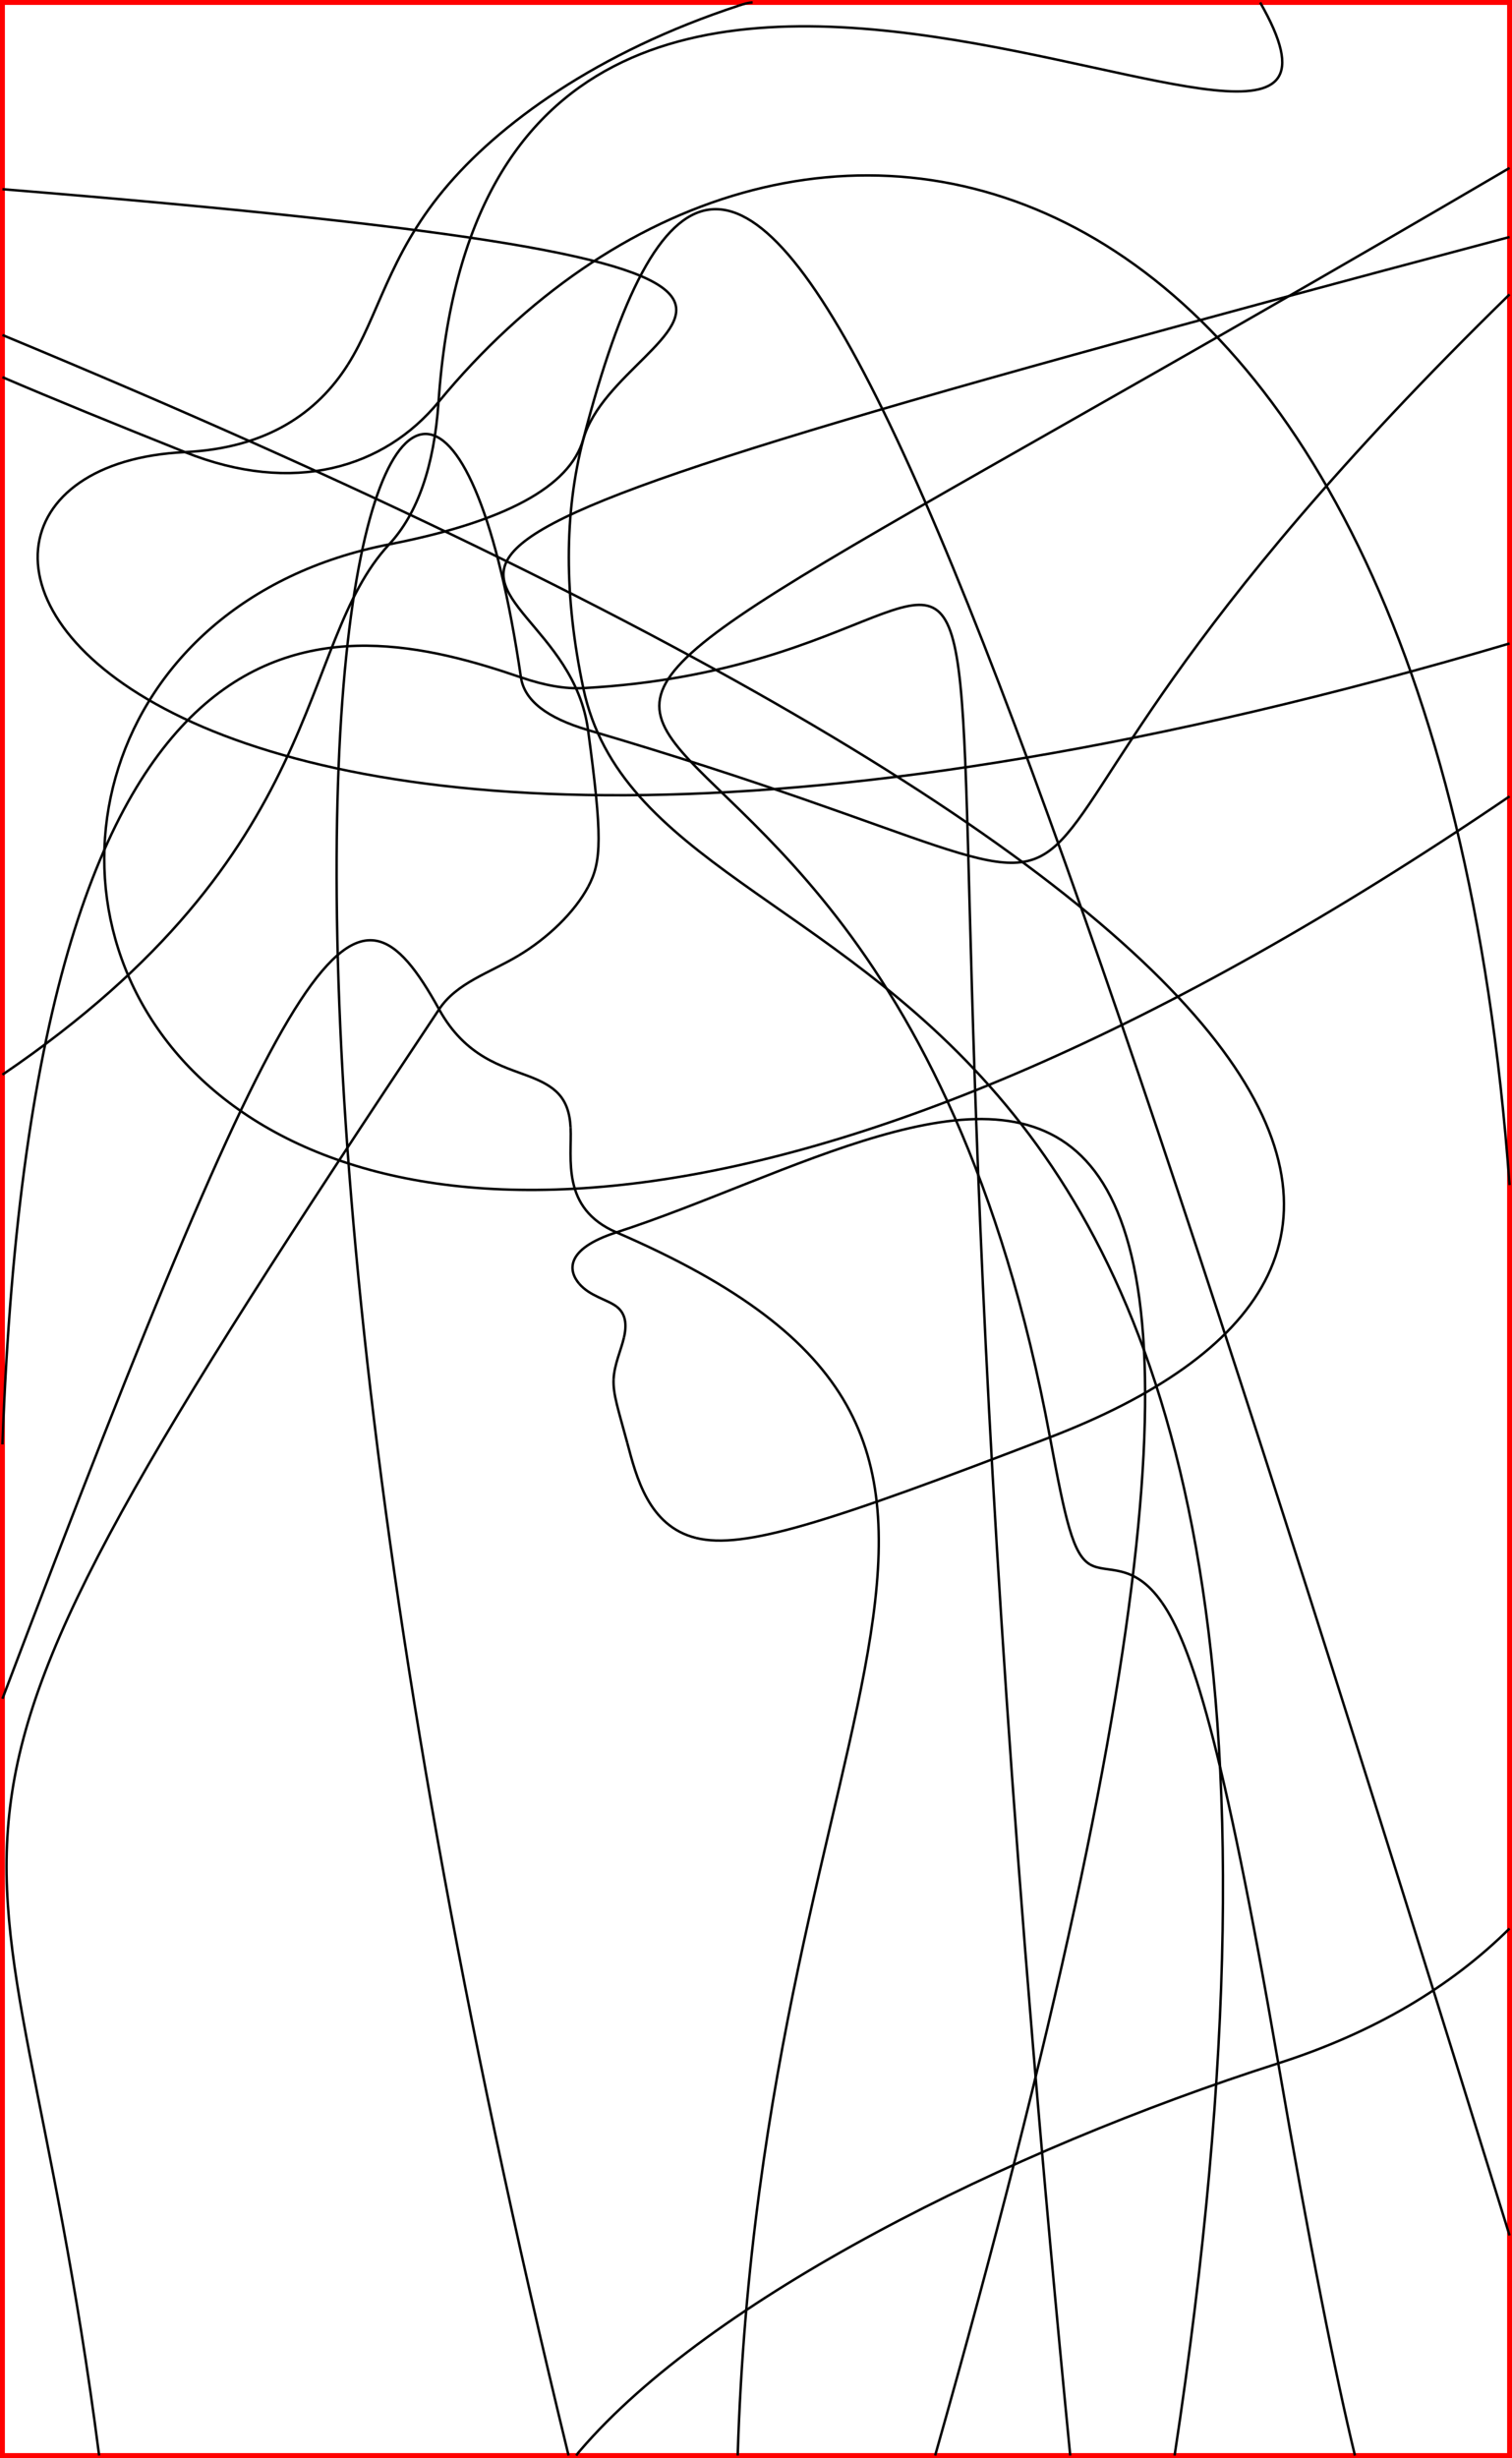 <?xml version="1.0" encoding="UTF-8" standalone="no"?>
<svg
   xmlns:dc="http://purl.org/dc/elements/1.1/"
   xmlns:cc="http://creativecommons.org/ns#"
   xmlns:rdf="http://www.w3.org/1999/02/22-rdf-syntax-ns#"
   xmlns:svg="http://www.w3.org/2000/svg"
   xmlns="http://www.w3.org/2000/svg"
   xmlns:sodipodi="http://sodipodi.sourceforge.net/DTD/sodipodi-0.dtd"
   xmlns:inkscape="http://www.inkscape.org/namespaces/inkscape"
   width="616.693"
   height="1002"
   id="svg"
   version="1.1"
   inkscape:version="0.48.4 r9939"
   sodipodi:docname="output-connected-0.00.svg">
  <defs
     id="defs57" />
  <sodipodi:namedview
     pagecolor="#ffffff"
     bordercolor="#666666"
     borderopacity="1"
     objecttolerance="10"
     gridtolerance="10"
     guidetolerance="10"
     inkscape:pageopacity="0"
     inkscape:pageshadow="2"
     inkscape:window-width="1920"
     inkscape:window-height="1017"
     id="namedview55"
     showgrid="false"
     inkscape:zoom="0.66617645"
     inkscape:cx="304.53751"
     inkscape:cy="509.98661"
     inkscape:window-x="-8"
     inkscape:window-y="-8"
     inkscape:window-maximized="1"
     inkscape:current-layer="svg" />
  <g
     id="layer612284"
     transform="translate(1,1)">
    <rect
       id="rect3047"
       width="614.693"
       height="1000"
       x="0"
       y="0"
       style="fill:none; stroke:#FF0000;stroke-width:2px;stroke-linecap:butt;stroke-linejoin:miter;stroke-opacity:1"
       he="e422782065 e206542278 e206441456 e414562064 e42892067 e20674289 e206612963 e129632066 e428950449 e504494289 e566149844 e498445661 e63575661 e56616357 e653413418 e134186534 e849450567 e505678494 e1012012665 e1266510120 e1266549580 e4958012665 e129638494 e849412963 e134182066 e206613418 e1399915082 e1508213999 e150826357 e635715082 e2937543655 e4365529375 e3248246450 e4645032482 e4145629375 e2937541456 e4227844917 e4491742278 e431766534 e653443176 e4365543176 e4317643655 e4479632482 e3248244796 e449172064 e206444917 e4645010120 e1012046450 e495802065 e206549580 e498442067 e206749844 e5044944796 e4479650449 e5056713999 e1399950567" />
    <path
       style="fill:none; stroke:#000000;stroke-width:1px;stroke-linecap:butt;stroke-linejoin:miter;stroke-opacity:1"
       id="pathbez2001"
       d="M 236.908,178.051 C 229.033,208.418 229.033,242.237 236.908,279.505" />
    <path
       style="fill:none; stroke:#000000;stroke-width:1px;stroke-linecap:butt;stroke-linejoin:miter;stroke-opacity:1"
       id="pathbez2004"
       d="M 236.908,279.505 C 229.595,279.897 221.118,278.439 211.473,275.132" />
    <path
       style="fill:none; stroke:#000000;stroke-width:1px;stroke-linecap:butt;stroke-linejoin:miter;stroke-opacity:1"
       id="pathbez2007"
       d="M 211.473,275.132 C 212.85,284.501 221.977,291.664 238.854,296.622" />
    <path
       style="fill:none; stroke:#000000;stroke-width:1px;stroke-linecap:butt;stroke-linejoin:miter;stroke-opacity:1"
       id="pathbez2010"
       d="M 238.854,296.622 C 244.685,339.892 244.446,350.116 238.903,360.479" />
    <path
       style="fill:none; stroke:#000000;stroke-width:1px;stroke-linecap:butt;stroke-linejoin:miter;stroke-opacity:1"
       id="pathbez2013"
       d="M 238.903,360.479 C 233.36,370.845 222.51,381.349 210.498,388.538" />
    <path
       style="fill:none; stroke:#000000;stroke-width:1px;stroke-linecap:butt;stroke-linejoin:miter;stroke-opacity:1"
       id="pathbez2015"
       d="M 210.498,388.538 C 198.49,395.727 185.316,399.601 178.084,410.451" />
    <path
       style="fill:none; stroke:#000000;stroke-width:1px;stroke-linecap:butt;stroke-linejoin:miter;stroke-opacity:1"
       id="pathbez2017"
       d="M 178.084,410.451 C 188.931,430.081 204.171,433.696 214.718,437.743" />
    <path
       style="fill:none; stroke:#000000;stroke-width:1px;stroke-linecap:butt;stroke-linejoin:miter;stroke-opacity:1"
       id="pathbez2020"
       d="M 214.718,437.743 C 225.266,441.79 231.12,446.267 231.723,458.708" />
    <path
       style="fill:none; stroke:#000000;stroke-width:1px;stroke-linecap:butt;stroke-linejoin:miter;stroke-opacity:1"
       id="pathbez2022"
       d="M 231.723,458.708 C 232.325,471.152 227.675,491.558 250.407,501.373" />
    <path
       style="fill:none; stroke:#000000;stroke-width:1px;stroke-linecap:butt;stroke-linejoin:miter;stroke-opacity:1"
       id="pathbez2024"
       d="M 250.407,501.373 C 229.255,508.213 230.843,517.155 235.216,522.288" />
    <path
       style="fill:none; stroke:#000000;stroke-width:1px;stroke-linecap:butt;stroke-linejoin:miter;stroke-opacity:1"
       id="pathbez2027"
       d="M 235.216,522.288 C 239.586,527.422 246.741,528.745 250.514,531.66" />
    <path
       style="fill:none; stroke:#000000;stroke-width:1px;stroke-linecap:butt;stroke-linejoin:miter;stroke-opacity:1"
       id="pathbez2029"
       d="M 250.514,531.66 C 254.29,534.574 254.688,539.076 253.495,544.245" />
    <path
       style="fill:none; stroke:#000000;stroke-width:1px;stroke-linecap:butt;stroke-linejoin:miter;stroke-opacity:1"
       id="pathbez2031"
       d="M 253.495,544.245 C 252.304,549.41 249.522,555.239 249.257,561.33" />
    <path
       style="fill:none; stroke:#000000;stroke-width:1px;stroke-linecap:butt;stroke-linejoin:miter;stroke-opacity:1"
       id="pathbez2033"
       d="M 249.257,561.33 C 248.992,567.423 251.243,573.782 254.846,587.215" />
    <path
       style="fill:none; stroke:#000000;stroke-width:1px;stroke-linecap:butt;stroke-linejoin:miter;stroke-opacity:1"
       id="pathbez2035"
       d="M 254.846,587.215 C 258.45,600.648 263.402,621.154 282.902,625.951" />
    <path
       style="fill:none; stroke:#000000;stroke-width:1px;stroke-linecap:butt;stroke-linejoin:miter;stroke-opacity:1"
       id="pathbez2037"
       d="M 282.902,625.951 C 302.403,630.747 336.452,619.834 427.249,584.912" />
    <path
       style="fill:none; stroke:#000000;stroke-width:1px;stroke-linecap:butt;stroke-linejoin:miter;stroke-opacity:1"
       id="pathbez2039"
       d="M 157.713,220.911 C 204.996,211.69 231.394,197.404 236.908,178.051" />
    <path
       style="fill:none; stroke:#000000;stroke-width:1px;stroke-linecap:butt;stroke-linejoin:miter;stroke-opacity:1"
       id="pathbez2042"
       d="M 177.859,162.886 C 176.069,189.033 169.353,208.375 157.713,220.911" />
    <path
       style="fill:none; stroke:#000000;stroke-width:1px;stroke-linecap:butt;stroke-linejoin:miter;stroke-opacity:1"
       id="pathbez2045"
       d="M 74.436,183.303 C 118.761,201.033 155.698,189.751 177.859,162.886" />
    <path
       style="fill:none; stroke:#000000;stroke-width:1px;stroke-linecap:butt;stroke-linejoin:miter;stroke-opacity:1"
       id="pathbez2053"
       d="M 300.443,1.255 C 242.558,20.193 202.15,49.633 179.819,76.622" />
    <path
       style="fill:none; stroke:#000000;stroke-width:1px;stroke-linecap:butt;stroke-linejoin:miter;stroke-opacity:1"
       id="pathbez2051"
       d="M 179.819,76.622 C 157.488,103.609 153.233,128.142 140.867,147.663" />
    <path
       style="fill:none; stroke:#000000;stroke-width:1px;stroke-linecap:butt;stroke-linejoin:miter;stroke-opacity:1"
       id="pathbez2048"
       d="M 140.867,147.663 C 128.498,167.184 108.015,181.691 74.436,183.303" />
    <path
       style="fill:none; stroke:#000000;stroke-width:1px;stroke-linecap:butt;stroke-linejoin:miter;stroke-opacity:1"
       id="pathbez2055"
       d="M 427.249,584.912 C 433.594,619.027 436.629,632.615 443.51,636.706" />
    <path
       style="fill:none; stroke:#000000;stroke-width:1px;stroke-linecap:butt;stroke-linejoin:miter;stroke-opacity:1"
       id="pathbez2058"
       d="M 443.51,636.706 C 450.387,640.796 461.113,635.383 472.92,652.26" />
    <path
       style="fill:none; stroke:#000000;stroke-width:1px;stroke-linecap:butt;stroke-linejoin:miter;stroke-opacity:1"
       id="pathbez2060"
       d="M 472.92,652.26 C 484.727,669.137 497.618,708.3 520.364,840.107" />
    <path
       style="fill:none; stroke:#000000;stroke-width:1px;stroke-linecap:butt;stroke-linejoin:miter;stroke-opacity:1"
       id="pathbez2062"
       d="M 520.364,840.107 C 409.703,875.52 288.716,936.013 235.6,997.982" />
    <path
       style="fill:none; stroke:#000000;stroke-width:1px;stroke-linecap:butt;stroke-linejoin:miter;stroke-opacity:1"
       id="pathbez3846"
       d="M 614.693,910.283 C 376.149,139.69 298.161,-58.147 236.908,178.051" />
    <path
       style="fill:none; stroke:#000000;stroke-width:1px;stroke-linecap:butt;stroke-linejoin:miter;stroke-opacity:1"
       id="pathbez4292"
       d="M 236.908,279.505 C 266.495,419.524 578.163,342.644 478.075,1000" />
    <path
       style="fill:none; stroke:#000000;stroke-width:1px;stroke-linecap:butt;stroke-linejoin:miter;stroke-opacity:1"
       id="pathbez5669"
       d="M 435.511,1000 C 340.609,32.386 475.259,266.728 236.908,279.505" />
    <path
       style="fill:none; stroke:#000000;stroke-width:1px;stroke-linecap:butt;stroke-linejoin:miter;stroke-opacity:1"
       id="pathbez6369"
       d="M 211.473,275.132 C 136.651,249.484 13.027,225.625 0,587.815" />
    <path
       style="fill:none; stroke:#000000;stroke-width:1px;stroke-linecap:butt;stroke-linejoin:miter;stroke-opacity:1"
       id="pathbez6538"
       d="M 230.901,1000 C 53.306,271.679 173.108,14.287 211.473,275.132" />
    <path
       style="fill:none; stroke:#000000;stroke-width:1px;stroke-linecap:butt;stroke-linejoin:miter;stroke-opacity:1"
       id="pathbez8503"
       d="M 238.854,296.622 C 529.977,382.144 332.337,394.751 614.693,119.011" />
    <path
       style="fill:none; stroke:#000000;stroke-width:1px;stroke-linecap:butt;stroke-linejoin:miter;stroke-opacity:1"
       id="pathbez10132"
       d="M 614.693,95.618 C 52.528,245.038 227.538,212.653 238.854,296.622" />
    <path
       style="fill:none; stroke:#000000;stroke-width:1px;stroke-linecap:butt;stroke-linejoin:miter;stroke-opacity:1"
       id="pathbez12676"
       d="M 178.084,410.451 C -65.045,775.192 1.85,708.564 39.437,1000" />
    <path
       style="fill:none; stroke:#000000;stroke-width:1px;stroke-linecap:butt;stroke-linejoin:miter;stroke-opacity:1"
       id="pathbez12970"
       d="M 0,691.49 C 121.463,370.815 143.065,347.076 178.084,410.451" />
    <path
       style="fill:none; stroke:#000000;stroke-width:1px;stroke-linecap:butt;stroke-linejoin:miter;stroke-opacity:1"
       id="pathbez13424"
       d="M 250.407,501.373 C 451.308,588.117 309.509,685.895 299.881,1000" />
    <path
       style="fill:none; stroke:#000000;stroke-width:1px;stroke-linecap:butt;stroke-linejoin:miter;stroke-opacity:1"
       id="pathbez14007"
       d="M 380.414,1000 C 578.298,302.491 389.964,456.242 250.407,501.373" />
    <path
       style="fill:none; stroke:#000000;stroke-width:1px;stroke-linecap:butt;stroke-linejoin:miter;stroke-opacity:1"
       id="pathbez15097"
       d="M 427.249,584.912 C 597.548,519.412 586.971,378.92 0,135.571" />
    <path
       style="fill:none; stroke:#000000;stroke-width:1px;stroke-linecap:butt;stroke-linejoin:miter;stroke-opacity:1"
       id="pathbez29404"
       d="M 614.693,323.639 C 34.747,717.909 -79.9,267.252 157.713,220.911" />
    <path
       style="fill:none; stroke:#000000;stroke-width:1px;stroke-linecap:butt;stroke-linejoin:miter;stroke-opacity:1"
       id="pathbez32507"
       d="M 236.908,178.051 C 251.738,126.004 396.621,108.384 0,76.129" />
    <path
       style="fill:none; stroke:#000000;stroke-width:1px;stroke-linecap:butt;stroke-linejoin:miter;stroke-opacity:1"
       id="pathbez41464"
       d="M 512.967,0 C 585.376,126.419 198.814,-143.201 177.859,162.886" />
    <path
       style="fill:none; stroke:#000000;stroke-width:1px;stroke-linecap:butt;stroke-linejoin:miter;stroke-opacity:1"
       id="pathbez42287"
       d="M 157.713,220.911 C 119.489,262.079 134.17,346.02 0,437.094" />
    <path
       style="fill:none; stroke:#000000;stroke-width:1px;stroke-linecap:butt;stroke-linejoin:miter;stroke-opacity:1"
       id="pathbez43188"
       d="M 0,152.757 C 20.725,161.651 45.594,171.766 74.436,183.303" />
    <path
       style="fill:none; stroke:#000000;stroke-width:1px;stroke-linecap:butt;stroke-linejoin:miter;stroke-opacity:1"
       id="pathbez43658"
       d="M 177.859,162.886 C 320.697,-10.274 582.668,40.633 614.693,482.093" />
    <path
       style="fill:none; stroke:#000000;stroke-width:1px;stroke-linecap:butt;stroke-linejoin:miter;stroke-opacity:1"
       id="pathbez44809"
       d="M 305.966,0 C 304.138,0.046 302.297,0.648 300.443,1.255" />
    <path
       style="fill:none; stroke:#000000;stroke-width:1px;stroke-linecap:butt;stroke-linejoin:miter;stroke-opacity:1"
       id="pathbez44920"
       d="M 74.436,183.303 C -72.386,190.348 28.816,434.298 614.693,261.317" />
    <path
       style="fill:none; stroke:#000000;stroke-width:1px;stroke-linecap:butt;stroke-linejoin:miter;stroke-opacity:1"
       id="pathbez46479"
       d="M 614.693,67.468 C 25.574,412.697 348.013,158.851 427.249,584.912" />
    <path
       style="fill:none; stroke:#000000;stroke-width:1px;stroke-linecap:butt;stroke-linejoin:miter;stroke-opacity:1"
       id="pathbez49607"
       d="M 520.364,840.107 C 533.194,914.453 543.672,967.271 551.638,1000" />
    <path
       style="fill:none; stroke:#000000;stroke-width:1px;stroke-linecap:butt;stroke-linejoin:miter;stroke-opacity:1"
       id="pathbez49847"
       d="M 614.693,785.154 C 590.907,808.74 559.691,827.523 520.364,840.107" />
    <path
       style="fill:none; stroke:#000000;stroke-width:1px;stroke-linecap:butt;stroke-linejoin:miter;stroke-opacity:1"
       id="pathbez50454"
       d="M 235.6,997.982 C 235.072,998.598 234.546,999.211 234.022,1000" />
  </g>
</svg>
